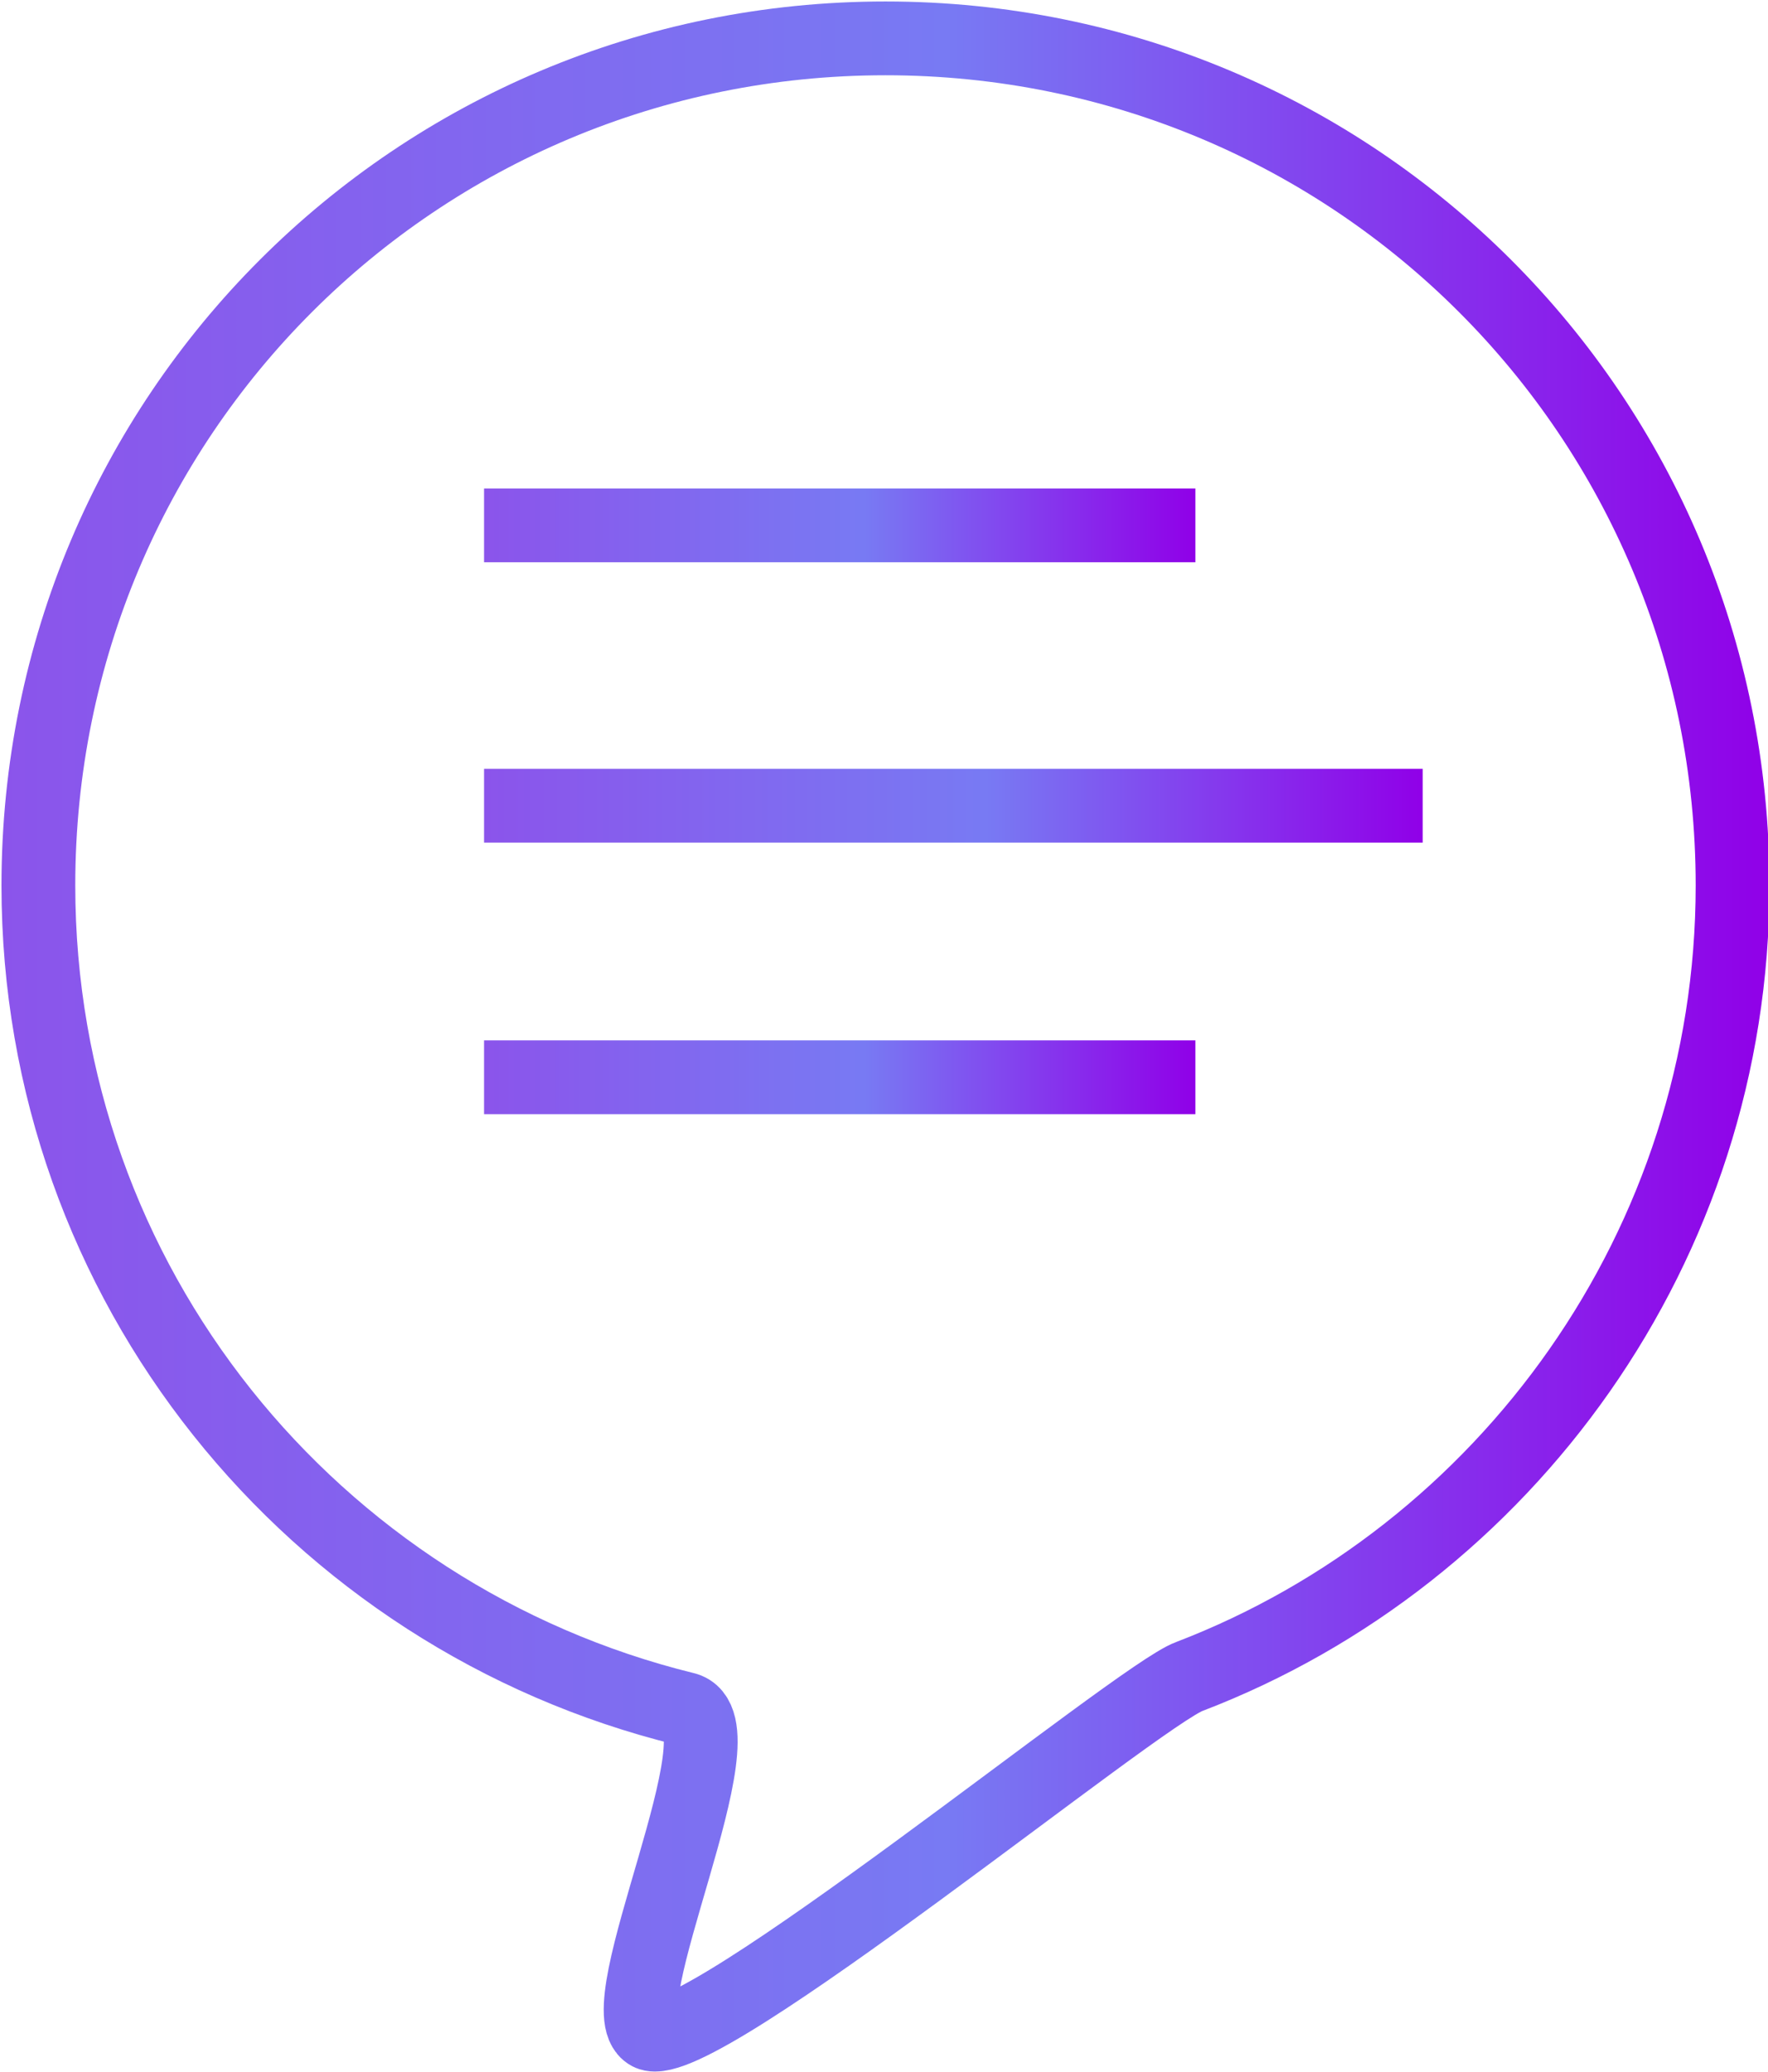 <?xml version="1.0" encoding="utf-8"?>
<!-- Generator: Adobe Illustrator 21.1.0, SVG Export Plug-In . SVG Version: 6.00 Build 0)  -->
<svg version="1.1" id="Layer_1" xmlns="http://www.w3.org/2000/svg" xmlns:xlink="http://www.w3.org/1999/xlink" x="0px" y="0px"
	 viewBox="0 0 59.9 70.2" style="enable-background:new 0 0 59.9 70.2;" xml:space="preserve">
<style type="text/css">
	.st0{fill:none;stroke:url(#SVGID_1_);stroke-width:2.5;stroke-miterlimit:10;}
	.st1{fill:none;stroke:url(#SVGID_2_);stroke-width:2.5;stroke-miterlimit:10;}
	.st2{fill:none;stroke:url(#SVGID_3_);stroke-width:2.5;stroke-miterlimit:10;}
	.st3{fill:none;stroke:url(#SVGID_4_);stroke-width:2.5;stroke-miterlimit:10;}
</style>
<linearGradient id="SVGID_1_" gradientUnits="userSpaceOnUse" x1="16.414" y1="36.529" x2="40.496" y2="36.529">
	<stop  offset="0" style="stop-color:#8B54EB"/>
	<stop  offset="0.535" style="stop-color:#787AF3"/>
	<stop  offset="1" style="stop-color:#9000E8"/>
</linearGradient>
<line class="st0" x1="16.4" y1="36.5" x2="40.5" y2="36.5"/>
<linearGradient id="SVGID_2_" gradientUnits="userSpaceOnUse" x1="16.414" y1="17.811" x2="40.496" y2="17.811">
	<stop  offset="0" style="stop-color:#8B54EB"/>
	<stop  offset="0.535" style="stop-color:#787AF3"/>
	<stop  offset="1" style="stop-color:#9000E8"/>
</linearGradient>
<line class="st1" x1="16.4" y1="17.8" x2="40.5" y2="17.8"/>
<linearGradient id="SVGID_3_" gradientUnits="userSpaceOnUse" x1="16.414" y1="27.305" x2="48.182" y2="27.305">
	<stop  offset="0" style="stop-color:#8B54EB"/>
	<stop  offset="0.535" style="stop-color:#787AF3"/>
	<stop  offset="1" style="stop-color:#9000E8"/>
</linearGradient>
<line class="st2" x1="16.4" y1="27.3" x2="48.2" y2="27.3"/>
<linearGradient id="SVGID_4_" gradientUnits="userSpaceOnUse" x1="0" y1="35.09" x2="59.939" y2="35.09">
	<stop  offset="0" style="stop-color:#8B54EB"/>
	<stop  offset="0.535" style="stop-color:#787AF3"/>
	<stop  offset="1" style="stop-color:#9000E8"/>
</linearGradient>
<path class="st3" d="M58.7,30c0,12.2-7.7,22.7-18.4,26.8C38.6,57.4,23.6,69.7,22,68.9c-1.5-0.8,3.3-10.5,1.2-11
	C10.6,54.8,1.3,43.5,1.3,30C1.3,14.1,14.1,1.3,30,1.3S58.7,14.1,58.7,30z"/>
</svg>
